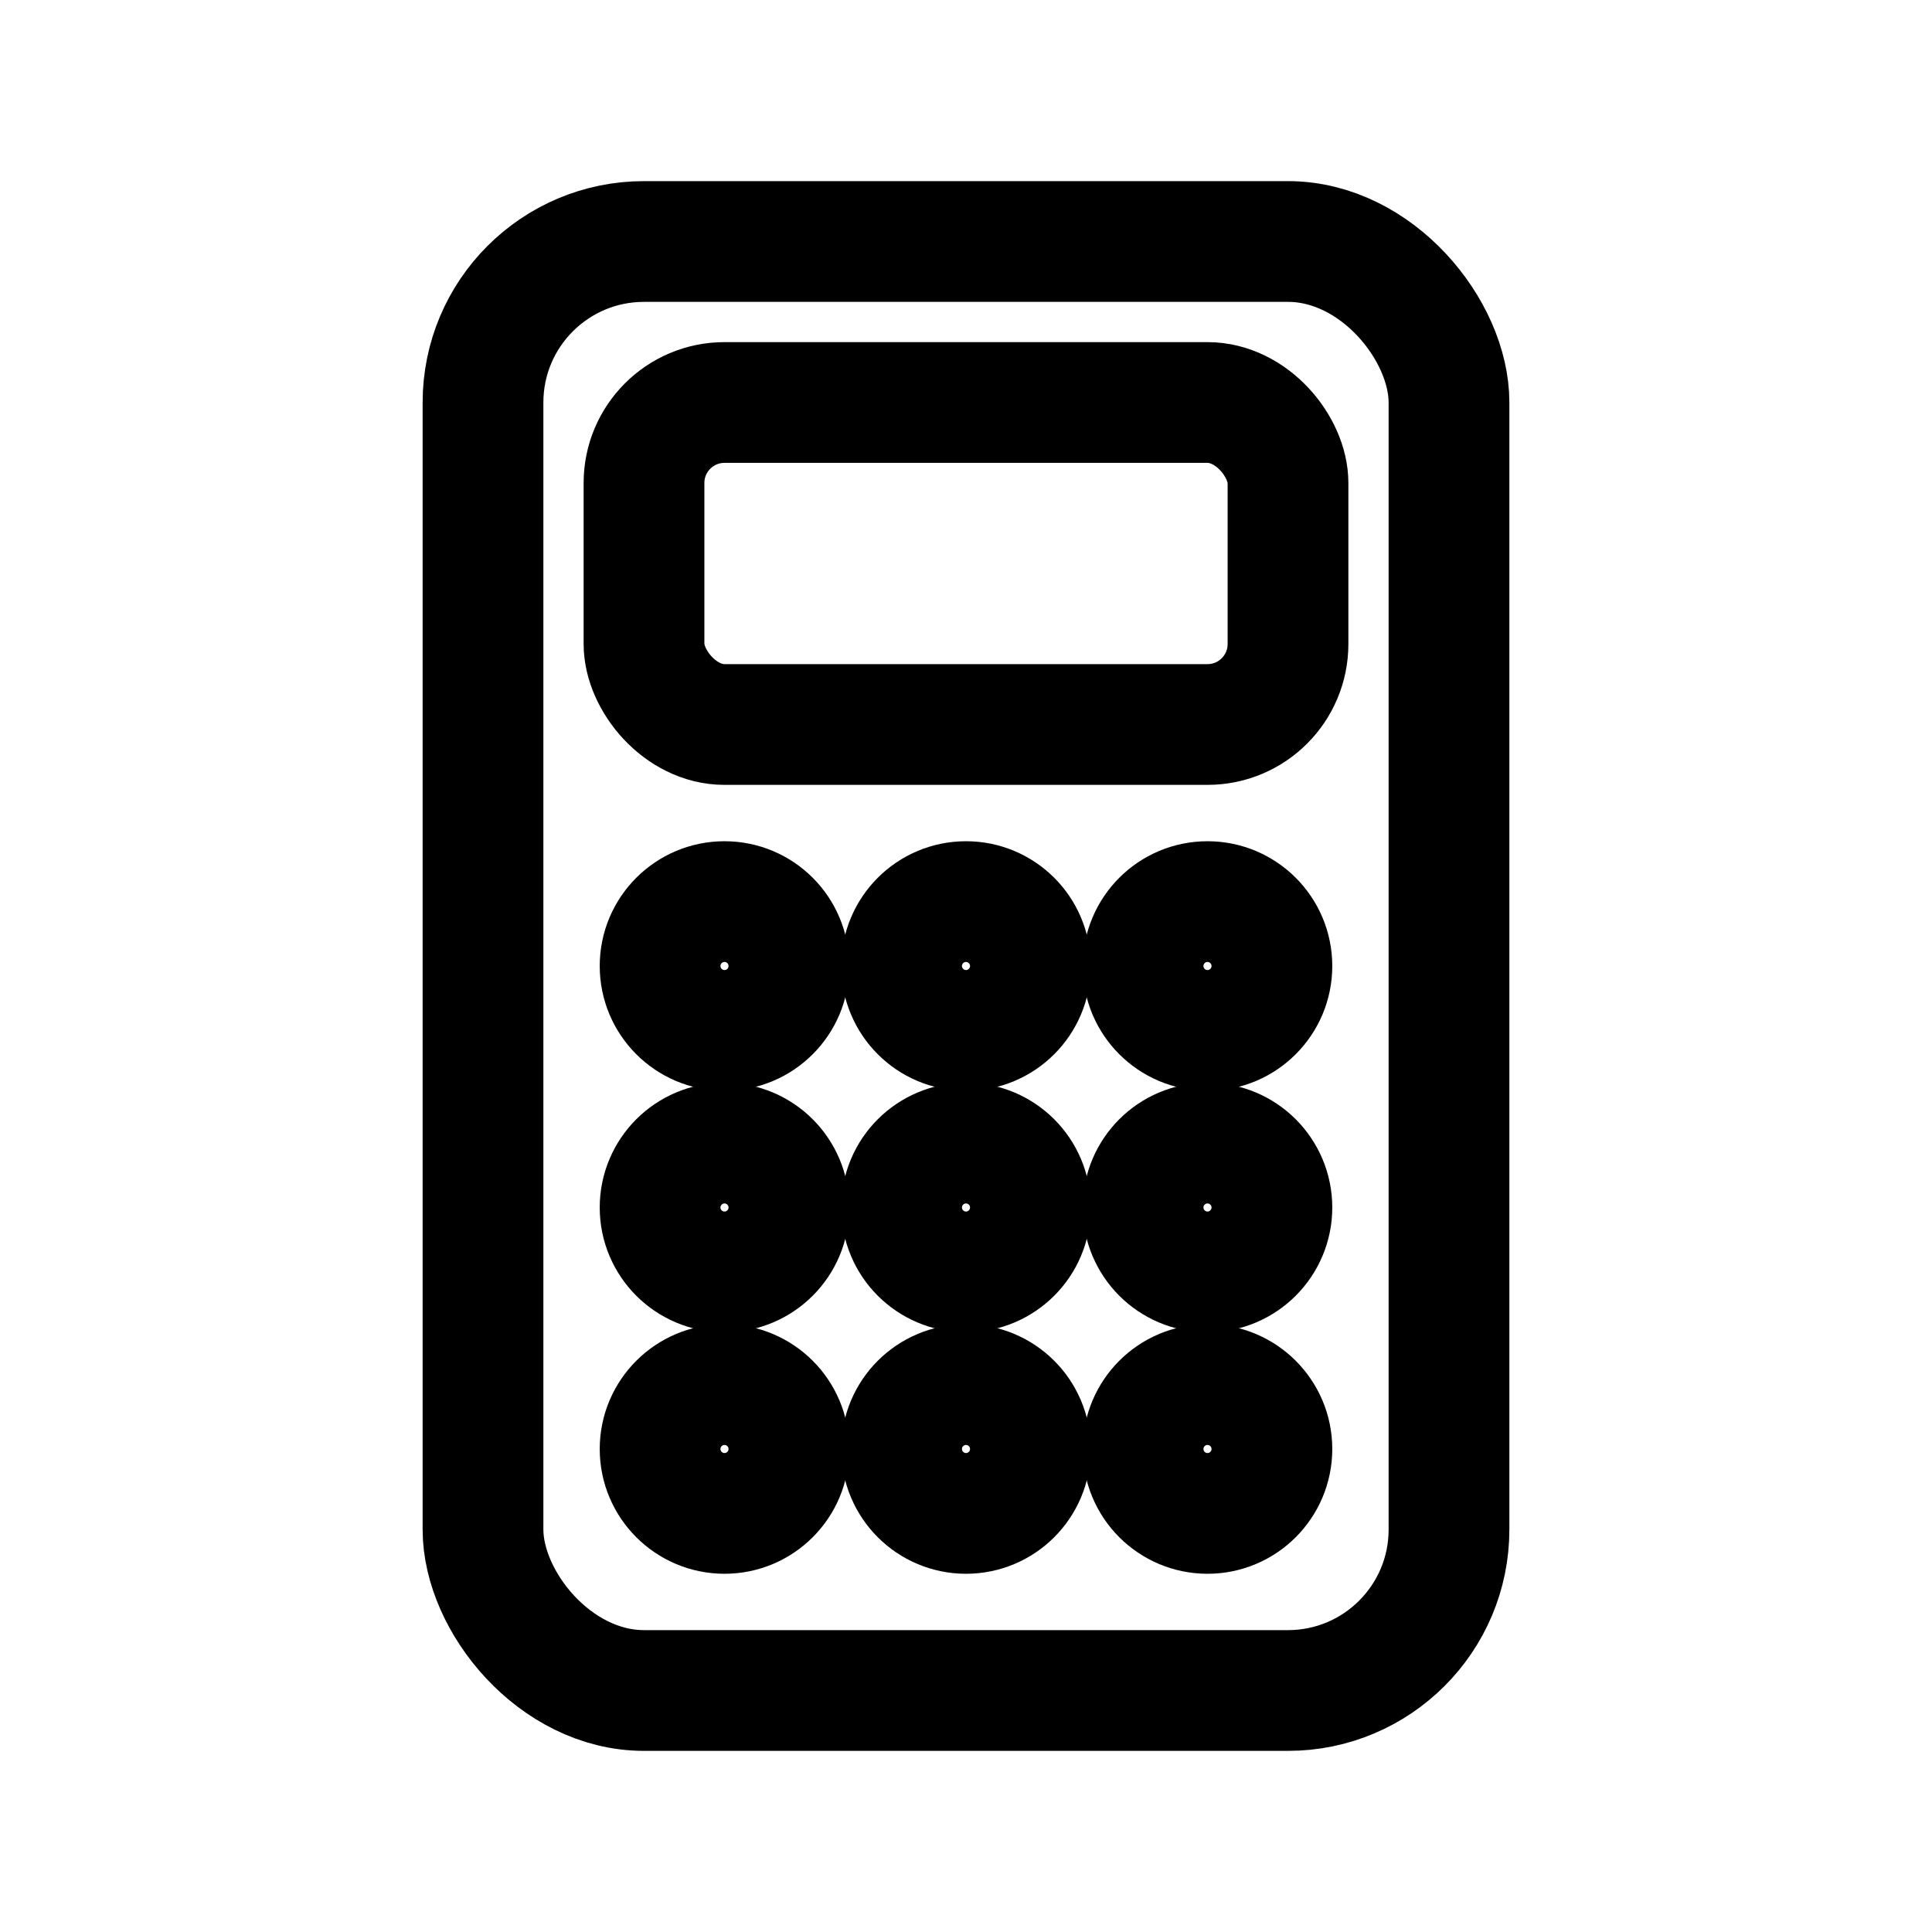 <svg xmlns="http://www.w3.org/2000/svg" width="20" height="20" viewBox="0 0 24 24" fill="none" stroke="currentColor" stroke-width="1.5" stroke-linecap="round" stroke-linejoin="round"><rect x="6" y="3" width="12" height="18" rx="2"/><rect x="8" y="5" width="8" height="4" rx="1"/><circle cx="9" cy="12" r="0.8"/><circle cx="12" cy="12" r="0.8"/><circle cx="15" cy="12" r="0.8"/><circle cx="9" cy="15" r="0.8"/><circle cx="12" cy="15" r="0.8"/><circle cx="15" cy="15" r="0.8"/><circle cx="9" cy="18" r="0.8"/><circle cx="12" cy="18" r="0.8"/><circle cx="15" cy="18" r="0.8"/></svg>
